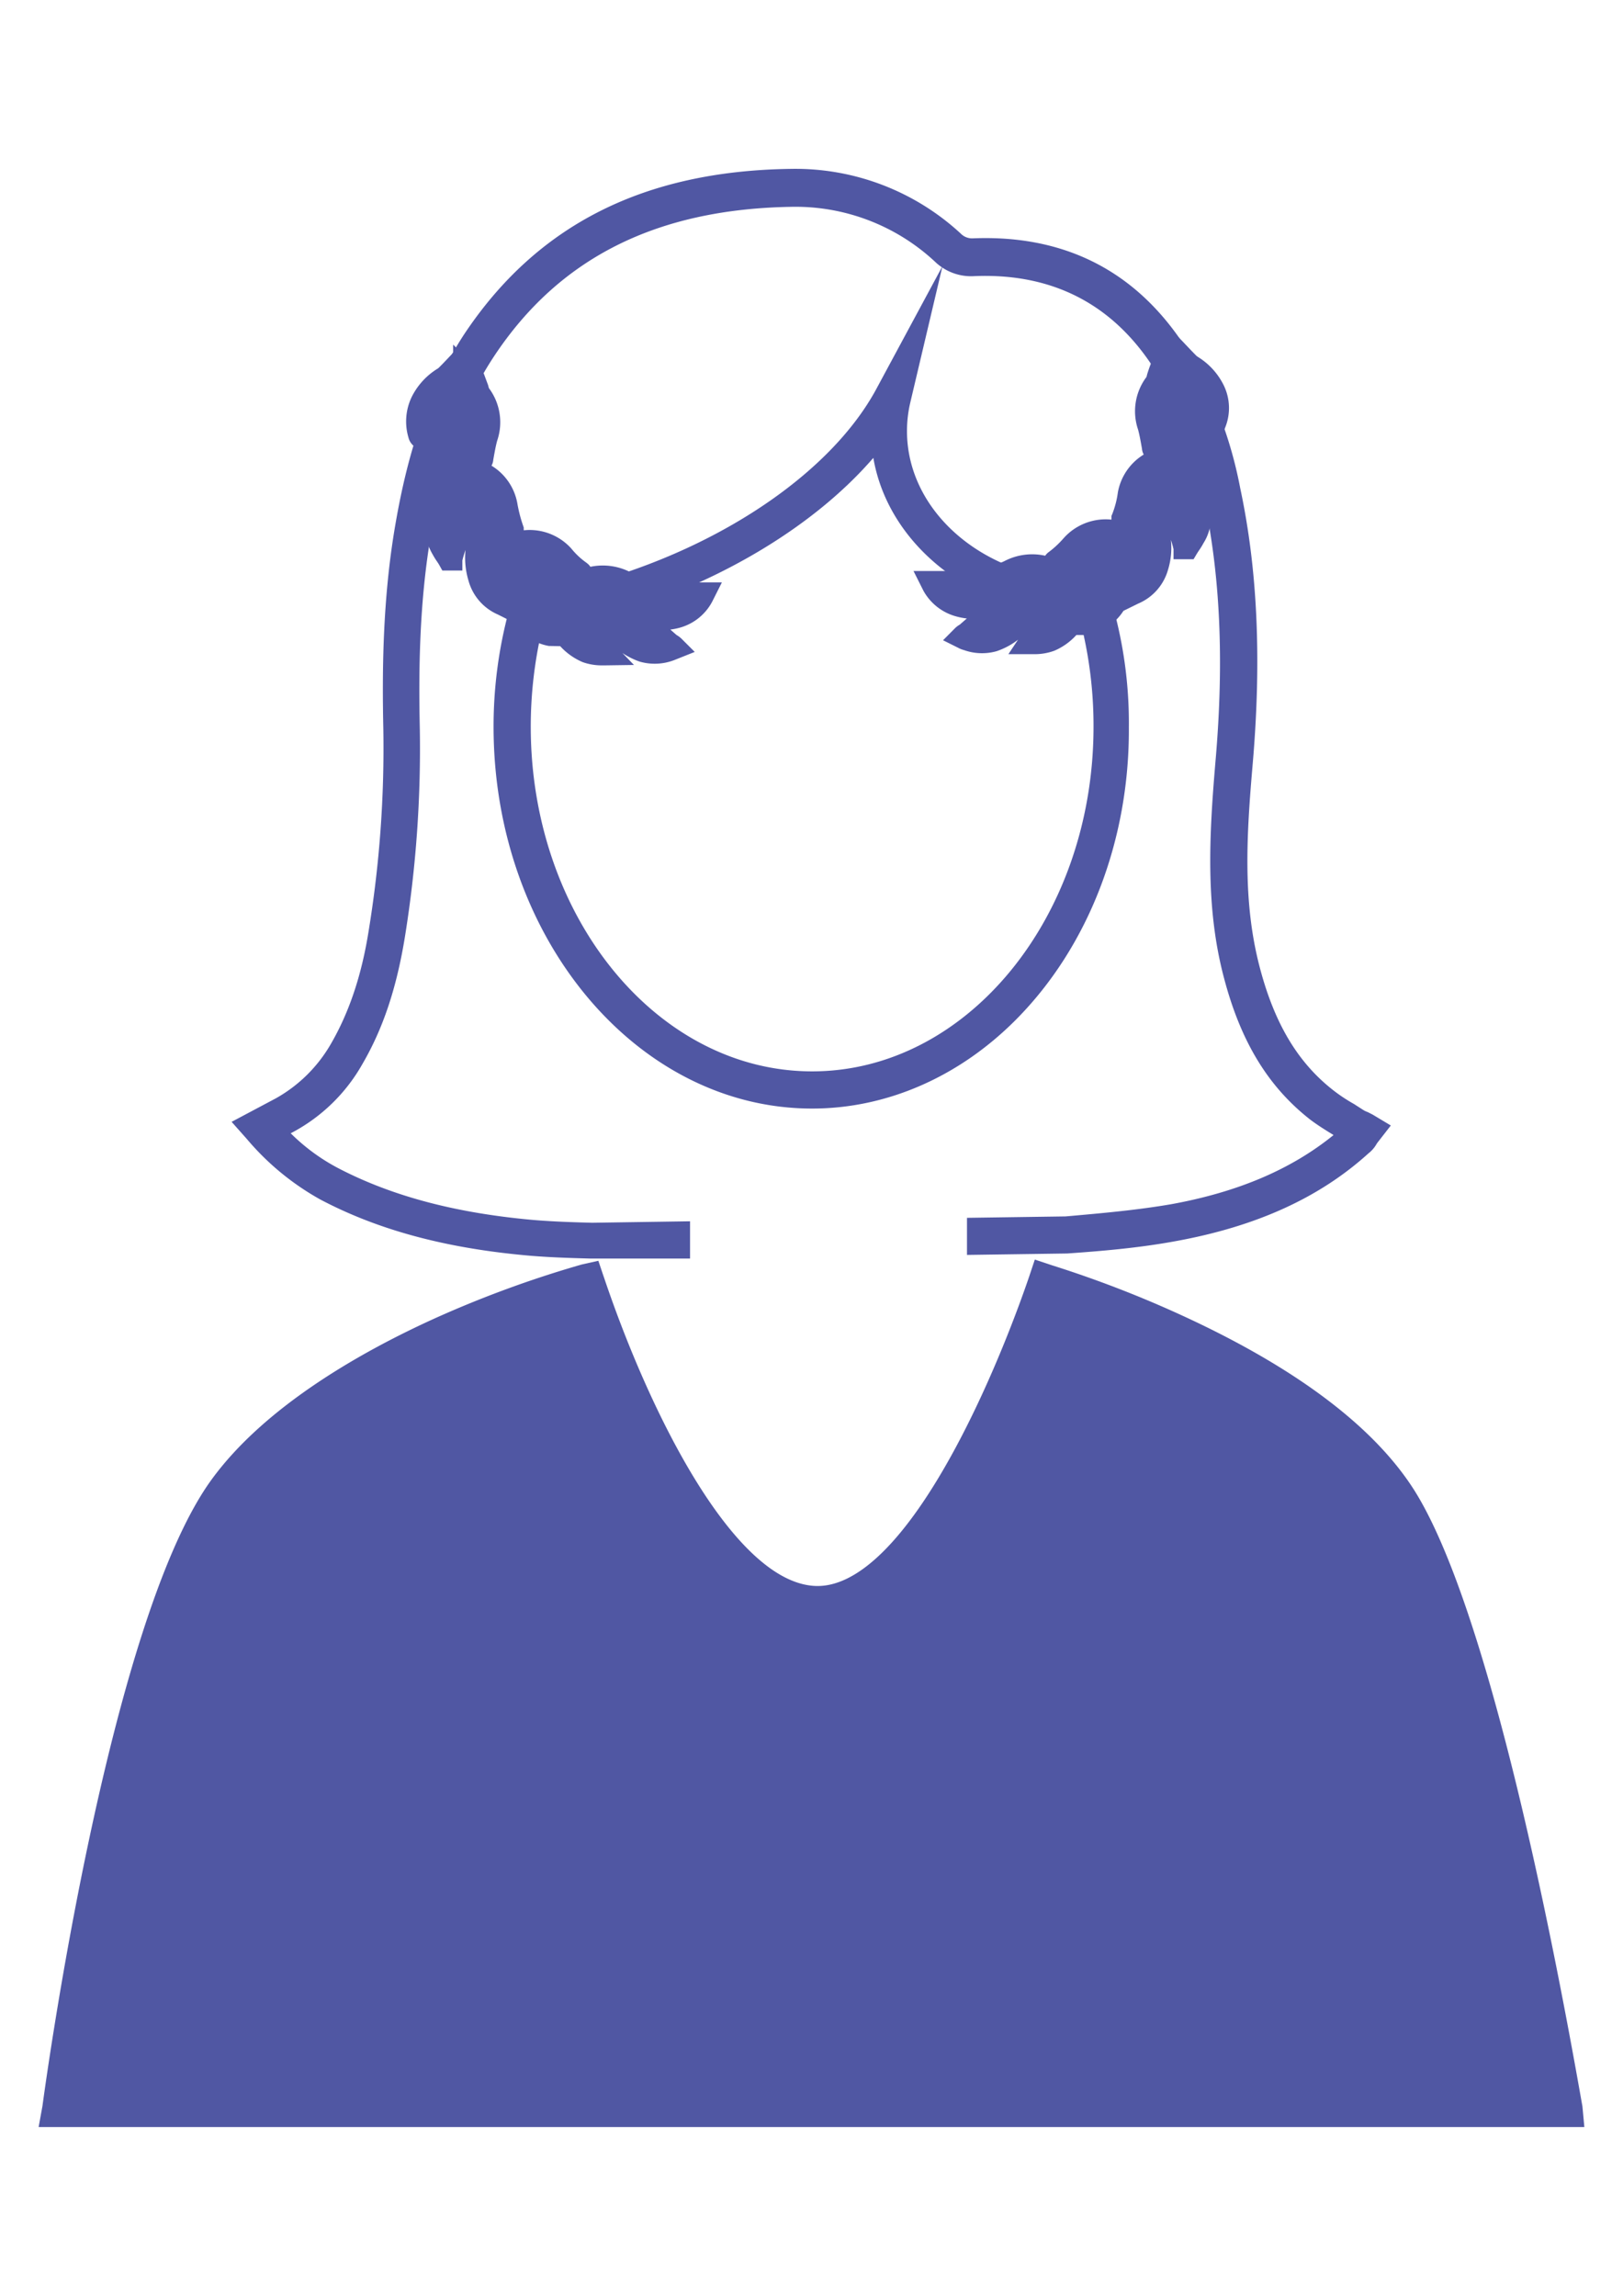 <svg id="Livello_1" data-name="Livello 1" xmlns="http://www.w3.org/2000/svg" viewBox="0 0 595.28 841.89"><defs><style>.cls-1{fill:#5057a3;}</style></defs><path class="cls-1" d="M22.12,773.18S46,597.92,82.59,547,214.9,470.62,214.9,470.62s36.6,114.8,83,118,86.16-118,86.16-118,97.3,28.64,129.13,79.56,60.46,223.23,60.46,223.23H22.12Z"/><path class="cls-1" d="M579,778H17.58l0-5.39c1-7.2,24.44-177,61.28-228.22,15.65-21.78,43.15-41.56,81.72-58.79a388.05,388.05,0,0,1,53.11-19.33l4.18-1.12,1.32,4.13c9.93,31.11,43.46,112.39,79,114.82C333.27,586.44,369,502,379.71,469.2l1.38-4.19,4.23,1.25c4,1.19,99.32,29.72,131.69,81.51,31.94,51.1,59.92,217.82,61.1,224.89Zm-551.66-9.1h540.9c-5.12-29.3-31.05-171.66-58.93-216.27-26.87-43-103.7-70.2-122.41-76.3a452.83,452.83,0,0,1-24.52,56.63c-21.81,41.41-43.65,61.66-64.81,60.21-20.93-1.43-42-22.51-62.61-62.64a439,439,0,0,1-23-54.3c-18.5,5.52-94.7,30.36-125.69,73.46C54.15,594.36,31.54,740.12,27.33,768.86Z"/><path class="cls-1" d="M576.13,775.46H19.62l.46-2.5C21,765.68,44.4,596.56,81,545.64c19.32-26.83,54.56-46.38,80.7-58.2a395.76,395.76,0,0,1,52.74-19.32l2.05-.45.68,2c.46,1.14,36.6,113.21,80.93,116.39s83.2-115.25,83.66-116.39l.68-2,2.05.68a406.84,406.84,0,0,1,53,20.91q57,27.28,77.52,59.79C546.8,599.74,574.53,765.91,575.9,773ZM24.85,770.91H570.9c-3.87-21.82-30.69-173-59.79-219.59-28.42-45.46-111.39-73.65-125.71-78-5.69,16.59-42.06,117.3-85.71,117.3h-2c-44.33-3-78.66-101.16-84.12-117.3-14.09,4.09-96.16,29.32-128.89,75C51,594.74,28,748.86,24.85,770.91Z"/><path class="cls-1" d="M581.1,780H14.17l1.41-7.75c.76-5.77,23.88-176.6,61.73-229.27,19.75-27.42,55.78-47.59,82.52-59.68a400.26,400.26,0,0,1,53.34-19.54l.29-.08,6-1.34,2,5.93h0c.06.14.12.34.21.6,17.14,50.67,47.51,110.59,76.74,112.68,15.7,1.16,33.75-16.5,52.26-51,13.5-25.17,23.08-51.57,26.57-61.75.08-.23.14-.42.19-.55h0l2.12-6.35,6.35,2.11a410.47,410.47,0,0,1,53.48,21.12c38.63,18.51,65.34,39.18,79.42,61.47,26.25,41.81,49.44,157.07,60.93,222.06.32,1.78.52,3,.61,3.41l.07.46Zm-551-13.64H565.47c-8.25-45.76-32.66-171.7-58.22-212.63-26-41.6-100.62-68.56-119-74.69-4.19,11.72-14,37.31-27.47,61.4-20.35,36.33-40.89,54.75-61.06,54.75h-2.35c-42.95-2.86-75.7-84.85-86.69-116.22-22.26,6.83-93,31.15-122.31,72.05C57.69,593.25,35.81,728.12,30.11,766.36Z"/><path class="cls-1" d="M444.73,143.28a21,21,0,0,0-8-8.64,10.19,10.19,0,0,1-1.59-1.36c-2-2.05-4.09-4.32-6.14-6.36l-.45-.46c-.68.46-1.14.68-1.82,1.14a23.21,23.21,0,0,1,.91,2.27,2.47,2.47,0,0,1,0,1.82c-.91,2.27-1.82,4.32-2.5,6.59a8.31,8.31,0,0,1-.91,2.5,16.5,16.5,0,0,0-2.5,15.46c.68,2.5,1.14,5.23,1.59,7.73a.83.83,0,0,0,.23.68,14.36,14.36,0,0,0,6.14-11.82,28.72,28.72,0,0,0-3-12.28,1.43,1.43,0,0,1,0-1.36c.68-1.82,1.14-3.64,1.82-5.23,0-.23.23-.45.45-.68a1.69,1.69,0,0,1,.23.91,64.65,64.65,0,0,1,1.82,28,1.27,1.27,0,0,1-.68,1.14c-1.82,1.59-3.41,3.18-5.23,4.77a7.14,7.14,0,0,1-2.5,2.05,15.85,15.85,0,0,0-8.19,11.13,38.65,38.65,0,0,1-2.27,8.87v.68c.46,0,1.14-.23,1.59-.23a20,20,0,0,0,3.87-1.81,17,17,0,0,0,5.68-6.37A28.22,28.22,0,0,0,425.63,171a2.43,2.43,0,0,1,.46-1.37l3.86-3.86c.23,0,.23-.23.46-.23V166a61.35,61.35,0,0,1-3.87,12.51,82.65,82.65,0,0,1-8.18,14.55,1.22,1.22,0,0,1-.91.45l-9.09,1.59h-1.14a16.06,16.06,0,0,0-13.64,5.23,39.28,39.28,0,0,1-6.37,5.91c-.22.23-.22.23-.22.45a.22.22,0,0,1,.22.23,15.18,15.18,0,0,0,13-.91,26.84,26.84,0,0,0,8.87-8.64,2.33,2.33,0,0,1,1.13-.91c1.82-.45,3.64-.68,5.46-1.13h.91l-.45.68c-.91,1.14-2,2.27-3,3.41a61.81,61.81,0,0,1-15.69,11.82,2.82,2.82,0,0,1-1.36.23c-2.5-.46-4.77-.91-7.27-1.37a17.75,17.75,0,0,1-3.41-.91,17.44,17.44,0,0,0-15,.69,75,75,0,0,1-7.5,3l-.45.23v.23l.22.22a14.64,14.64,0,0,0,9.55,3.64,22.1,22.1,0,0,0,13.87-5,3,3,0,0,1,2.27-.68c.91.23,2,.23,3,.45l2.5.68c-.23.23-.23.46-.46.46a64.93,64.93,0,0,1-26.14,6.14,1.93,1.93,0,0,1-1.36-.69c-.91-.68-1.6-1.59-2.28-2a17,17,0,0,0-12.27-3,40.15,40.15,0,0,1-5.23.46h-3.64l.23.45a15,15,0,0,0,9.32,7.28,22.12,22.12,0,0,0,12.73-.46A8,8,0,0,1,367,221a63.1,63.1,0,0,0,13-1.6l.91-.22a.49.49,0,0,1-.46.45c-1.13.91-2.5,2.05-3.63,3a1.76,1.76,0,0,1-1.14.22,16.16,16.16,0,0,0-15,4.78l-5.46,4.77c-.45.46-1.14.68-1.59,1.14a3.67,3.67,0,0,0,1.14.45,15.23,15.23,0,0,0,9.54.46,21.93,21.93,0,0,0,10-7.05c.68-.91,1.36-1.59,2-2.5,2.5-2.27,5-4.32,7.5-6.37a5.59,5.59,0,0,1,1.14-.68,65,65,0,0,0,13-5.45.83.83,0,0,1,.68-.23,50.66,50.66,0,0,1-2.5,5,1.24,1.24,0,0,1-1.14.68,15.94,15.94,0,0,0-12.27,9.78,68.93,68.93,0,0,1-3.87,7l-.45.69h.91a16.55,16.55,0,0,0,5.68-.91,17.81,17.81,0,0,0,10-10.69c.69-1.36.91-2.95,1.6-4.32,1.59-3,3.18-5.91,4.77-8.63a1.72,1.72,0,0,1,.91-.91,66.68,66.68,0,0,0,10-8c.23-.23.46-.23.46-.45l.22.22c-.45,1.59-1.13,3-1.59,4.55a2,2,0,0,1-1.36,1.36,15.51,15.51,0,0,0-9.32,10.23,75.83,75.83,0,0,0-2.05,7.73,13.78,13.78,0,0,1-1.14,2.73h.69A15,15,0,0,0,409,220.12a26,26,0,0,0,2.5-9.1c0-.68.23-1.36.23-2,.91-2.5,1.59-5.23,2.5-7.73a12.16,12.16,0,0,1,.91-2.73c.91-1.14,2-2.27,2.95-3.41,1.59-2.27,3.18-4.77,5-7.05,0-.22.23-.22.46-.45h.22v.45a34.7,34.7,0,0,1-.22,4.78,4.9,4.9,0,0,1-.91,1.36,43.22,43.22,0,0,0-3.41,3.18,17.68,17.68,0,0,0-3.64,11.6c0,2.5-.23,5-.45,7.73v.68l.45-.23a14.66,14.66,0,0,0,8.41-9.55A22.18,22.18,0,0,0,424.5,196v-1.14c.22-3.18.45-6.36.68-9.32a7,7,0,0,1,.68-2.95c1.14-2.73,2.27-5.46,3.41-8.41.68-1.59.91-3.18,1.59-5,.23.22.23.68.46.91.45,1.59,1.13,2.95,1.59,4.54a1.77,1.77,0,0,1-.23,1.82,16.09,16.09,0,0,0-.68,15.69,45,45,0,0,1,2.73,7.72c0,.23.22.46.22.69h.23c.68-1.14,1.59-2.28,2.27-3.64a12.4,12.4,0,0,0,2.05-6.37,22.06,22.06,0,0,0-3.18-11.82c-.46-.91-.91-1.59-1.37-2.5-1.13-3-2-6.13-3.18-9.09a3.82,3.82,0,0,1-.23-1.59c.23-3.64.69-7.27,1.14-11.14v-2.95c.23.22.23.22.46.22.68,1.37,1.59,3,2.27,4.32v.91A15.75,15.75,0,0,0,437,172.38a37.16,37.16,0,0,1,4.32,7.73l.23.23.45-.46a15.47,15.47,0,0,0,2.5-9.55,20.44,20.44,0,0,0-4.77-11.14,36.75,36.75,0,0,1-2.5-3.18,88.9,88.9,0,0,1-4.32-7.95,3.23,3.23,0,0,1-.46-1.37A60.57,60.57,0,0,0,429,131.23a.86.86,0,0,0-.22-.68H429c.91.91,1.82,2,2.73,3a2.26,2.26,0,0,1,.68,2,16.18,16.18,0,0,0,5,13.64c1.6,1.59,3.41,3.18,5,4.78.68.68,1.36,1.59,2,2.27a.23.23,0,0,0,.23-.23c0-.23.23-.23.23-.45A14.44,14.44,0,0,0,444.73,143.28Z"/><path class="cls-1" d="M379.26,239.89h-9.41l3.54-5.3a26.73,26.73,0,0,1-7.62,4.13l-.27.09a19.74,19.74,0,0,1-11.95-.42,9,9,0,0,1-2-.78l-5.66-2.82,4.45-4.48a8.39,8.39,0,0,1,1.68-1.25c.07,0,0,0,0,0l.14-.12,2.45-2.14a24.83,24.83,0,0,1-3.86-.74,19.55,19.55,0,0,1-12.06-9.43l-3.63-7.23h11a31.82,31.82,0,0,0,4.11-.35l.55-.07a20.49,20.49,0,0,1,8.72.56l1.89-1,1.31-.47a55.63,55.63,0,0,0,5.71-2.28,22,22,0,0,1,15-2A6.55,6.55,0,0,1,384,203l.36-.33a34.92,34.92,0,0,0,5.66-5.2,20.66,20.66,0,0,1,17.38-6.94h.26V189.2l.35-.84a33.7,33.7,0,0,0,2-7.81,20.49,20.49,0,0,1,9.48-13.86,5.53,5.53,0,0,1-.65-2.2l-.13-.72c-.37-2.1-.76-4.26-1.28-6.2a20.9,20.9,0,0,1,3.07-19.33c.05-.13.18-.69.28-1.06a58.06,58.06,0,0,1,2.09-5.7l.13-.33L417.84,126h3.61l-.09-.27,2.88-1.92c.42-.28.76-.49,1.1-.69s.46-.27.73-.45l3.09-2.07,3.09,3.09c1.06,1,2.11,2.16,3.16,3.26s2,2.11,3,3.11a5.13,5.13,0,0,0,.9.79,25.38,25.38,0,0,1,9.5,10.39,19,19,0,0,1,.5,15.68,4.91,4.91,0,0,1-.44,1,4.78,4.78,0,0,1-2.74,2.55,25.55,25.55,0,0,1,2.9,9.33,20.12,20.12,0,0,1-3.23,12.57l-.57.7-1.72,1.7a30,30,0,0,1,.55,5.76,16.77,16.77,0,0,1-2.63,8.6,25.43,25.43,0,0,1-1.63,2.66c-.25.37-.49.73-.71,1.08l-1.32,2.21h-7.35v-3.74a4.38,4.38,0,0,1-.15-.6c-.24-.94-.51-1.85-.82-2.76a27.14,27.14,0,0,1-1.06,11,19.06,19.06,0,0,1-10.9,12.35L412.06,224A19.88,19.88,0,0,1,399,232.77l-.85.08H394.8a23.15,23.15,0,0,1-8.07,5.77A20.89,20.89,0,0,1,379.26,239.89Zm58.15-99a12,12,0,0,0,3.15,5l.58.56a9.11,9.11,0,0,0-.48-1.13A16.66,16.66,0,0,0,437.41,140.84Z"/><path class="cls-1" d="M217.63,457c-8.19-.23-17.28-.45-26.15-1.36-28-2.73-51.6-9.09-71.83-19.78A91.68,91.68,0,0,1,94,414.7l-1.82-2,3.41-1.82,7.73-4.1a58,58,0,0,0,21.82-21.36c7.05-12.05,11.82-25.92,14.55-43.19a419.89,419.89,0,0,0,5.46-75.25c-.46-21.59-.23-47.28,4.32-73.65,5-29.09,12.73-50,24.55-68.19,25.69-38.65,63.65-58,116.16-58.65A85.06,85.06,0,0,1,349.25,89a10.26,10.26,0,0,0,8,3c34.32-1.37,60.47,13.64,77.52,44.1a148.65,148.65,0,0,1,15.68,43.87c6.37,29.78,7.73,62.29,4.55,99.57-2.27,26.14-3.87,51.6,2.73,76.6,5.68,21.6,14.77,36.6,28.41,47.28a63.38,63.38,0,0,0,8.19,5.46l3.18,2a10.44,10.44,0,0,0,2.27,1.13l1.37.68,2.27,1.37-1.59,2c-.23.23-.46.69-.68.91a7.14,7.14,0,0,1-2.05,2.5c-17.5,15.92-39.78,25.92-68.2,31.15-13.41,2.5-26.82,3.63-39.78,4.54l-31.83.46v-4.55l31.83-.45c12.73-1.14,26.14-2.28,39.33-4.55,27.5-5,49.1-14.77,65.92-30l.46-.45a5.5,5.5,0,0,1-1.59-.91l-3.19-2c-2.95-1.82-5.91-3.64-8.63-5.69-14.55-11.36-24.1-27.05-30-49.55-6.82-25.69-5.23-51.6-3-78.2,3.18-36.83,1.82-68.88-4.54-98.2a158.44,158.44,0,0,0-15.24-42.51c-16.14-29.1-40.91-43.19-73.42-41.83a14.49,14.49,0,0,1-11.14-4.09,80,80,0,0,0-56.15-21.37c-50.92.91-87.52,19.32-112.3,56.6-11.6,17.51-19.1,38-23.87,66.38-4.55,25.92-4.78,51.38-4.32,72.74A428.52,428.52,0,0,1,144,343.1c-2.95,17.95-7.73,32.27-15,44.78a59.51,59.51,0,0,1-23.64,23.18l-6.14,3.19a78.32,78.32,0,0,0,22.5,17.95c20,10.46,43,16.6,70.25,19.33,8.86.91,17.73,1.13,25.69,1.36l30.91-.45V457Z"/><path class="cls-1" d="M253.09,461.53l-36.46,0c-7.92-.22-16.89-.47-25.61-1.36-29-2.82-53-9.46-73.5-20.28a96.75,96.75,0,0,1-27-22.23l-5.57-6.27,16.24-8.63a53.36,53.36,0,0,0,20-19.66c6.82-11.67,11.4-25.28,14-41.59a415,415,0,0,0,5.4-74.45c-.43-20.36-.32-47.23,4.39-74.51,5-29.24,12.8-50.8,25.22-69.9,26.7-40.17,65.92-60,119.92-60.72a89.39,89.39,0,0,1,62.23,23.7,5.82,5.82,0,0,0,4.54,1.77c36.29-1.45,63.79,14.18,81.83,46.42A153.45,153.45,0,0,1,454.88,179c6.35,29.7,7.86,62.7,4.61,100.8-2.33,26.84-3.75,51,2.59,75.06,5.4,20.5,13.92,34.76,26.83,44.87a60,60,0,0,0,7.67,5.1l3.35,2.15a6.3,6.3,0,0,0,1.25.65l.6.25,1.67.85,6.67,4-4.91,6.31-.27.39a11.69,11.69,0,0,1-3,3.5c-17.88,16.21-40.88,26.72-70.3,32.13-14.14,2.64-28.21,3.76-40.28,4.61h-.26l-36.43.52V446.59l36.13-.52,1.74-.15c12.15-1.08,24.71-2.2,37.06-4.33,24.47-4.45,44-12.77,59.52-25.36-2.8-1.72-5.74-3.54-8.51-5.62-15.48-12.09-25.53-28.61-31.68-52-6.92-26.06-5.41-52.59-3.09-79.74,3.18-36.72,1.72-68.4-4.46-96.85a153.54,153.54,0,0,0-14.81-41.36c-15.2-27.4-38.5-40.67-69.21-39.4a19.08,19.08,0,0,1-14.55-5.41,75.09,75.09,0,0,0-52.83-20c-49.27.88-84.79,18.73-108.62,54.57C170,147.57,162.84,167.5,158.23,195c-4.58,26.08-4.68,52.11-4.26,71.89a433.26,433.26,0,0,1-5.51,77c-3.07,18.65-8,33.37-15.56,46.34a64,64,0,0,1-25.4,24.89l-.88.46a72.34,72.34,0,0,0,17.19,12.67c19,9.95,41.48,16.11,68.58,18.82,8.39.86,16.94,1.11,24.49,1.32l.88,0,35.33-.53Z"/><path class="cls-1" d="M297.87,402c-61.83,0-112.3-60.69-112.3-135.48A157.66,157.66,0,0,1,191,225.12l.45-1.37,1.37-.22a265.26,265.26,0,0,0,29.55-6.6c46.83-13.86,86.39-41.37,103-72.06l8-14.77-3.87,16.36a50.48,50.48,0,0,0-1.36,11.6c0,32.73,31.37,59.33,70,59.33h2l1.82-.23.46,1.82a154.78,154.78,0,0,1,7,47.74C410,341.28,359.71,402,297.87,402Zm-103-174.35a159.74,159.74,0,0,0-4.77,38.87c0,72.29,48.19,130.93,107.75,130.93s107.76-58.64,107.76-130.93a156.77,156.77,0,0,0-6.37-44.78h-.68c-41.15,0-74.56-28.64-74.56-63.88v-2.05c-19.55,28-56.84,52.29-100,65A192.35,192.35,0,0,1,194.89,227.62Z"/><path class="cls-1" d="M297.87,406.52c-64.43,0-116.84-62.82-116.84-140a162.78,162.78,0,0,1,5.61-42.56l.53-1.62.87-2.59,4.06-.68a256.79,256.79,0,0,0,29.08-6.49C267,199,305.43,172.21,321.38,142.71l24.31-45.14L333.9,147.51a45.78,45.78,0,0,0-1.24,10.55c0,30.21,29.37,54.78,65.47,54.78h1.76l5.53-.69,1.41,5.61a158.93,158.93,0,0,1,7.21,49c.25,41.34-14.84,80.42-41.4,107.15C351.75,394.94,325.2,406.52,297.87,406.52ZM198.61,231.6a156,156,0,0,0-3.94,34.89c0,69.69,46.29,126.39,103.2,126.39s103.21-56.7,103.21-126.39a153.7,153.7,0,0,0-5.26-40.28c-38.43-1.14-70-26.11-75.5-58.31-21.37,24.76-56,45.74-95,57.26A189.22,189.22,0,0,1,198.61,231.6Z"/><path class="cls-1" d="M155.11,147.6a20.9,20.9,0,0,1,8-8.64,10.19,10.19,0,0,0,1.59-1.36c2-2,4.09-4.32,6.14-6.37l.45-.45c.68.45,1.14.68,1.82,1.14-.23.68-.68,1.36-.91,2a2.47,2.47,0,0,0,0,1.82l2.5,6.59a8.31,8.31,0,0,0,.91,2.5,16.5,16.5,0,0,1,2.5,15.46c-.68,2.5-1.14,5.23-1.59,7.73a.83.83,0,0,1-.23.68,14.35,14.35,0,0,1-6.14-11.82,25.67,25.67,0,0,1,3-12.27,1.45,1.45,0,0,0,0-1.37c-.45-1.82-1.36-3.63-1.82-5.23,0-.22-.23-.45-.45-.68,0,.23-.23.68-.23.91a68.4,68.4,0,0,0-1.82,28,1.26,1.26,0,0,0,.68,1.14c1.82,1.59,3.41,3.18,5.23,4.77a7.14,7.14,0,0,0,2.5,2,15.84,15.84,0,0,1,8.19,11.14,55.84,55.84,0,0,0,2.27,8.86v.68c-.46,0-1.14-.22-1.59-.22a20.58,20.58,0,0,1-3.87-1.82,16.06,16.06,0,0,1-5.68-6.59,28.27,28.27,0,0,1-2.27-11.37,2.37,2.37,0,0,0-.46-1.36c-1.36-1.37-2.73-2.5-4.09-3.87-.23,0-.23-.23-.45-.23v.46a60.43,60.43,0,0,0,3.86,12.5,82.65,82.65,0,0,0,8.18,14.55,1.18,1.18,0,0,0,.91.45c3.19.46,6.14,1.14,9.1,1.6h1.36a16.05,16.05,0,0,1,13.64,5.22,30.89,30.89,0,0,0,6.37,5.91c.22.23.22.23.22.46l-.22.23a15.22,15.22,0,0,1-13-.91,26.84,26.84,0,0,1-8.87-8.64,2.25,2.25,0,0,0-1.14-.91,44.58,44.58,0,0,0-5.45-.91h-.91c.23.23.23.45.45.68.91,1.14,2.05,2.28,3,3.41a61.58,61.58,0,0,0,15.69,11.82,2.82,2.82,0,0,0,1.36.23c2.5-.45,4.77-.91,7.27-1.36a19.34,19.34,0,0,0,3.41-.91,17.41,17.41,0,0,1,15,.68,72.64,72.64,0,0,0,7.5,3l.45.23v.23l-.22.23a14.69,14.69,0,0,1-9.55,3.63,22.1,22.1,0,0,1-13.87-5,4.42,4.42,0,0,0-2.27-.68c-.91.23-2.05.23-3,.45l-2.5.69c.23.22.23.45.46.45a64.76,64.76,0,0,0,26.14,6.14,2,2,0,0,0,1.36-.68c.91-.69,1.6-1.59,2.28-2.05a16.88,16.88,0,0,1,12.27-2.95,42,42,0,0,0,5.23.45h3.64l-.23.45a14.62,14.62,0,0,1-9.09,7.28,22,22,0,0,1-12.73-.46c-.68-.22-1.37-.22-2.05-.45a61.28,61.28,0,0,1-13-1.59l-.91-.23c.23.23.23.46.46.46,1.14.91,2.5,2,3.64,2.95.22.23.68.23,1.13.23a16.15,16.15,0,0,1,15,4.77l5.45,4.78c.46.45,1.14.68,1.59,1.13l-1.13.46a15.33,15.33,0,0,1-9.55.45,21.88,21.88,0,0,1-10-7.05c-.68-.9-1.37-1.59-2-2.5-2.5-2.27-5-4.31-7.5-6.36a4.62,4.62,0,0,0-1.14-.68,65.75,65.75,0,0,1-12.95-5.46.84.84,0,0,0-.69-.23,53.11,53.11,0,0,0,2.5,5,1.27,1.27,0,0,0,1.14.68,16.22,16.22,0,0,1,12.28,10,70.11,70.11,0,0,0,3.86,7c0,.22.23.45.46.68H221a16.61,16.61,0,0,1-5.69-.91,17.84,17.84,0,0,1-10-10.69c-.68-1.36-.91-3-1.59-4.31-1.59-3-3.18-5.69-4.77-8.64a1.79,1.79,0,0,0-.91-.91,66.63,66.63,0,0,1-10-8c-.22-.23-.45-.23-.45-.45l-.23.22c.46,1.6,1.14,3,1.59,4.55a2.07,2.07,0,0,0,1.37,1.37,15.52,15.52,0,0,1,9.32,10.22,77.24,77.24,0,0,1,2,7.73,14.4,14.4,0,0,0,1.14,2.73h-.68a15,15,0,0,1-10.91-8.18,24.35,24.35,0,0,1-2.5-9.1c0-.68-.23-1.36-.23-2-.91-2.5-1.59-5.23-2.5-7.73a13.26,13.26,0,0,0-.91-2.73c-.91-1.13-2.05-2.27-3-3.41-1.82-2.27-3.18-4.77-5-7l-.45-.46h-.23v.46a33.13,33.13,0,0,0,.23,4.77,4.5,4.5,0,0,0,.91,1.36c1.13,1.14,2.27,2.05,3.41,3.19a17.63,17.63,0,0,1,3.63,11.59c0,2.5.23,5,.46,7.73v.68l-.46-.23a14.69,14.69,0,0,1-8.41-9.54,25.06,25.06,0,0,1-.68-11.6V199c-.23-3.19-.45-6.37-.68-9.32a7.09,7.09,0,0,0-.68-3c-1.14-2.73-2.28-5.46-3.41-8.41-.69-1.59-.91-3.18-1.59-5-.23.23-.23.68-.46.91a35.57,35.57,0,0,1-1.59,4.54,1.76,1.76,0,0,0,.23,1.82,16.1,16.1,0,0,1,.68,15.69,44,44,0,0,0-2.73,7.73c0,.22-.23.45-.23.68h-.22c-.69-1.14-1.6-2.27-2.28-3.64a15,15,0,0,1-2-6.36,22,22,0,0,1,3.18-11.82,26.86,26.86,0,0,0,1.36-2.5c1.14-3,2.28-6.14,3.19-9.1a4,4,0,0,0,.22-1.59c-.22-3.64-.68-7.27-1.13-11.14v-2.95c-.23,0-.23.22-.46.22-.68,1.37-1.59,3-2.27,4.32V161a15.75,15.75,0,0,1-1.59,15.46,36.71,36.71,0,0,0-4.32,7.73h-.91l-.46-.45a15.61,15.61,0,0,1-2.5-9.55,20.49,20.49,0,0,1,4.78-11.14,16.21,16.21,0,0,0,2.27-3.18,87.73,87.73,0,0,0,4.32-8,3.17,3.17,0,0,0,.45-1.36,61.33,61.33,0,0,1,3.41-15.46.82.82,0,0,1,.23-.68h-.23c-.9.91-1.81,2-2.72,3a2.32,2.32,0,0,0-.69,2,16.12,16.12,0,0,1-5,13.64c-1.59,1.59-3.41,3.18-5,4.77-.68.68-1.36,1.59-2,2.27a.22.22,0,0,1-.23-.22c0-.23-.23-.23-.23-.46A16.25,16.25,0,0,1,155.11,147.6Z"/><path class="cls-1" d="M222,244H221a20.91,20.91,0,0,1-7.29-1.19,23.63,23.63,0,0,1-8.24-5.85l-4.19-.08a19.87,19.87,0,0,1-13.08-8.73l-5.61-2.81a19,19,0,0,1-10.77-12.46,28.84,28.84,0,0,1-1.08-11.21c-.37,1-.69,2.12-1,3.21a4.38,4.38,0,0,1-.15.6v3.74h-7.35L161,207c-.22-.36-.46-.72-.71-1.09a27.19,27.19,0,0,1-1.64-2.66,19.62,19.62,0,0,1-2.6-8.14l0-.45a29,29,0,0,1,.58-5.91H156l-2.35-2.48a20,20,0,0,1-3.25-12.38,25.93,25.93,0,0,1,2.89-9.46,5.7,5.7,0,0,1-3.48-4A20.75,20.75,0,0,1,151,145.57h0a25.52,25.52,0,0,1,9.69-10.5c.11-.09.33-.3.71-.68,1-1,2-2.06,3-3.11.6-.64,1.21-1.27,1.81-1.9v-3l1.48,1.47,2.94-2.94,3.11,2.07c.27.18.49.31.72.45s.68.41,1.1.69l2.59,1.73h2.86l-3.86,4c-.14.35-.31.71-.49,1.06l2.37,6.34c.09.36.22.88.31,1.11a20.88,20.88,0,0,1,3,19.28c-.52,1.94-.91,4.1-1.28,6.18l-.13.74a5.43,5.43,0,0,1-.66,2.21,20.37,20.37,0,0,1,9.46,13.7,51.73,51.73,0,0,0,2.12,8.27l.24.7v1h.26a20.56,20.56,0,0,1,17.24,6.77,27.36,27.36,0,0,0,5.56,5.19l.61.51a5.81,5.81,0,0,1,.78.94A22.22,22.22,0,0,1,231.56,210a54.19,54.19,0,0,0,5.61,2.23l2.27.92,1.07.53a20.81,20.81,0,0,1,8.74-.5l.42.05a33.62,33.62,0,0,0,4.1.34h11l-3.52,7a19.24,19.24,0,0,1-11.88,9.6,24.09,24.09,0,0,1-3.5.7l2.28,2a8.89,8.89,0,0,1,1.79,1.33l4.87,4.87-7.53,3a19.94,19.94,0,0,1-12.49.6l-.26-.08a27.69,27.69,0,0,1-6.25-3.13l4.24,4.39Zm4.09-5.31v0Zm-64.65-70.2a16.28,16.28,0,0,0-1.82,5.06A11.34,11.34,0,0,0,161.39,168.47Z"/></svg>